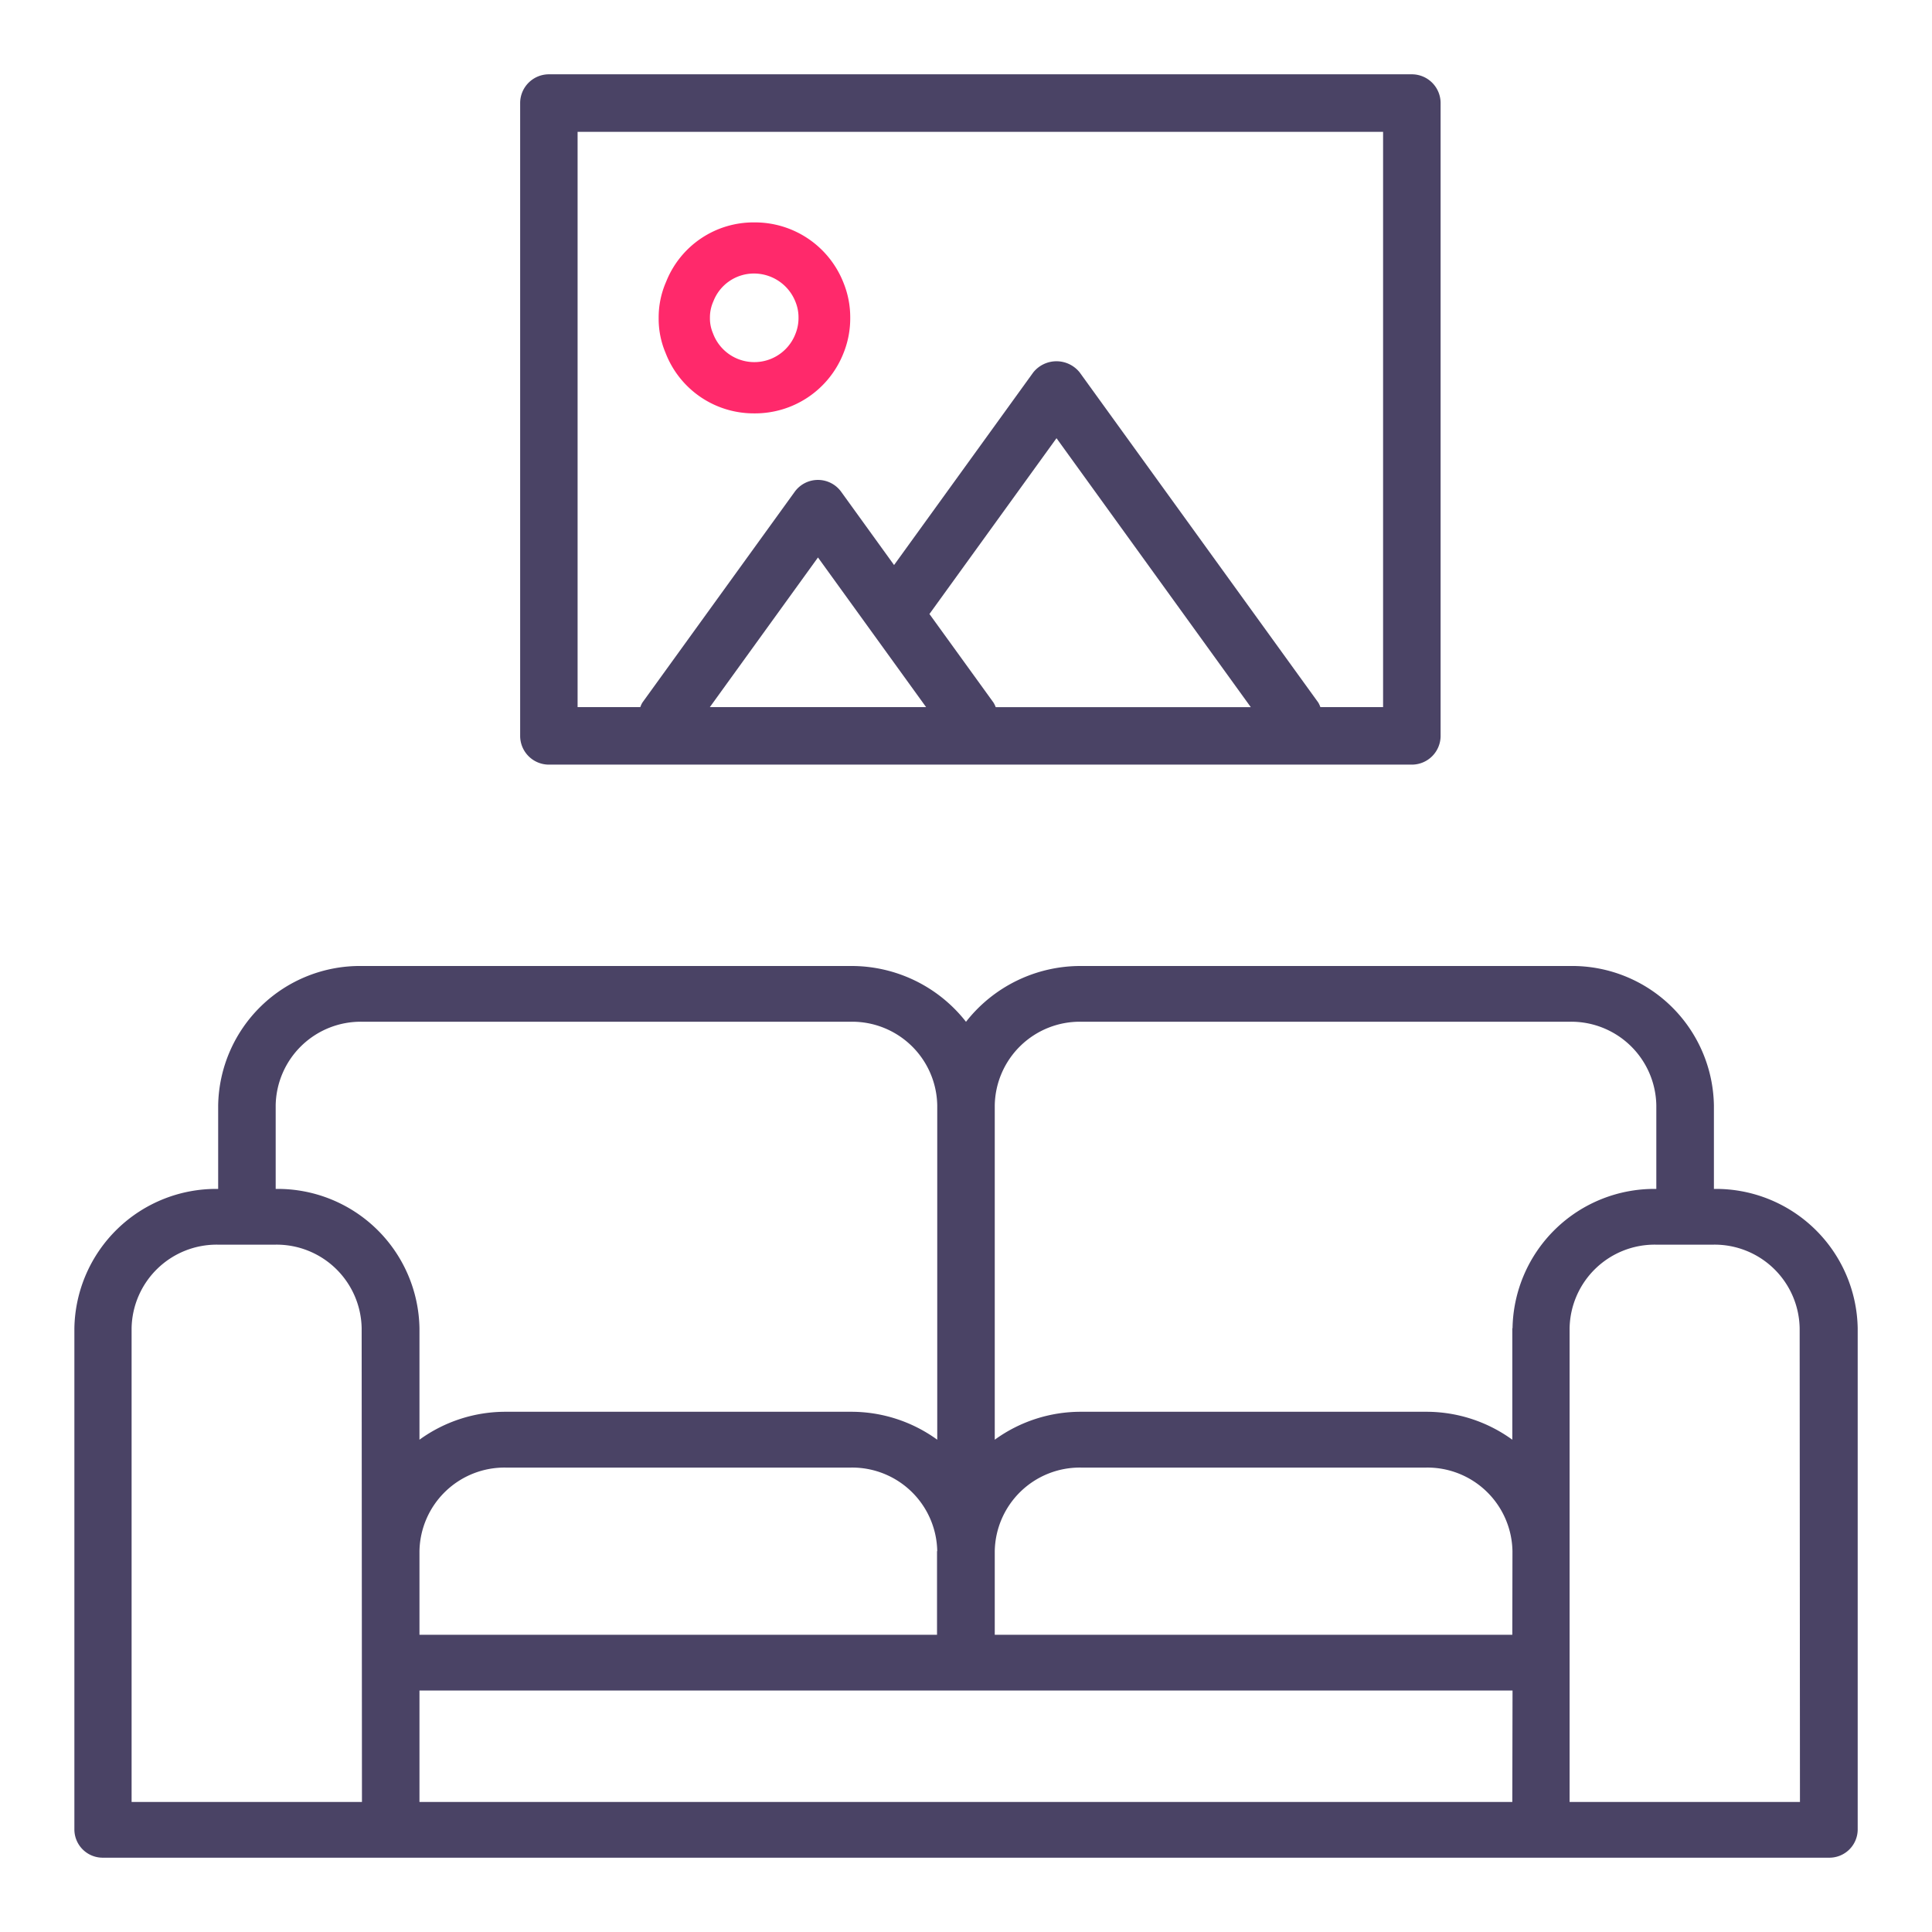 <svg xmlns="http://www.w3.org/2000/svg" xmlns:xlink="http://www.w3.org/1999/xlink" width="26" height="26" viewBox="0 0 26 26">
  <defs>
    <clipPath id="clip-path">
      <rect id="Rectangle_2641" data-name="Rectangle 2641" width="26" height="26" transform="translate(309 426)" fill="none" stroke="#707070" stroke-width="1"/>
    </clipPath>
  </defs>
  <g id="stanovi" transform="translate(-309 -426)" clip-path="url(#clip-path)">
    <g id="Group_6082" data-name="Group 6082" transform="translate(297.9 114.929)">
      <g id="Group_6076" data-name="Group 6076" transform="translate(12.1 324.071)">
        <path id="Path_3600" data-name="Path 3600" d="M34.165,341.271v-1.125a1.908,1.908,0,0,0-1.935-1.875H25.648a1.955,1.955,0,0,0-1.548.751,1.955,1.955,0,0,0-1.548-.751H15.971a1.908,1.908,0,0,0-1.935,1.875v1.125a1.908,1.908,0,0,0-1.935,1.875v6.75a.381.381,0,0,0,.387.375H35.713a.381.381,0,0,0,.387-.375v-6.75A1.908,1.908,0,0,0,34.165,341.271Zm-18.194,8.25h-3.1v-6.375a1.145,1.145,0,0,1,1.161-1.125h.774a1.145,1.145,0,0,1,1.161,1.125Zm-1.161-8.25v-1.125a1.145,1.145,0,0,1,1.161-1.125h6.581a1.145,1.145,0,0,1,1.161,1.125v4.5a1.969,1.969,0,0,0-1.161-.376H17.906a1.969,1.969,0,0,0-1.161.376v-1.5A1.908,1.908,0,0,0,14.81,341.271Zm8.9,4.875v1.125H16.745v-1.125a1.145,1.145,0,0,1,1.161-1.125h4.645A1.145,1.145,0,0,1,23.713,346.146Zm7.742,3.375H16.745v-1.5h14.71Zm0-2.25H24.487v-1.125a1.145,1.145,0,0,1,1.161-1.125h4.645a1.145,1.145,0,0,1,1.161,1.125Zm0-4.125v1.5a1.969,1.969,0,0,0-1.161-.376H25.648a1.969,1.969,0,0,0-1.161.376v-4.5a1.145,1.145,0,0,1,1.161-1.125h6.581a1.145,1.145,0,0,1,1.161,1.125v1.125A1.908,1.908,0,0,0,31.455,343.146Zm3.871,6.375h-3.1v-6.375a1.145,1.145,0,0,1,1.161-1.125h.774a1.145,1.145,0,0,1,1.161,1.125Z" transform="translate(-12.1 -338.271)" fill="#4a4365"/>
      </g>
      <g id="Group_6081" data-name="Group 6081" transform="translate(0.194 -1)">
        <g id="Group_6079" data-name="Group 6079" transform="translate(19.77 315.062)">
          <g id="Group_6078" data-name="Group 6078" transform="translate(0 0)">
            <g id="Group_6077" data-name="Group 6077">
              <path id="Path_3601" data-name="Path 3601" d="M31.218,320.273a1.271,1.271,0,0,1-1.194-.816,1.174,1.174,0,0,1-.092-.47,1.19,1.19,0,0,1,.1-.484,1.265,1.265,0,0,1,1.188-.8,1.28,1.28,0,0,1,1.2.814,1.234,1.234,0,0,1,.09.472,1.25,1.25,0,0,1-.092.477A1.279,1.279,0,0,1,31.218,320.273Zm0-1.882a.585.585,0,0,0-.55.375.527.527,0,0,0-.046.22.507.507,0,0,0,.04.207.593.593,0,0,0,1.11.012.568.568,0,0,0,.042-.218.554.554,0,0,0-.04-.213A.6.6,0,0,0,31.218,318.391Z" transform="translate(-29.932 -317.701)" fill="#ff296b"/>
            </g>
          </g>
        </g>
        <g id="Group_6080" data-name="Group 6080" transform="translate(17.906 313.071)">
          <path id="Path_3602" data-name="Path 3602" d="M37.6,313.071H25.987a.387.387,0,0,0-.387.387v8.516a.387.387,0,0,0,.387.387H37.6a.387.387,0,0,0,.387-.387v-8.516A.387.387,0,0,0,37.6,313.071Zm-5.63,8.455-.862-1.192,1.71-2.366,2.615,3.62H32A.369.369,0,0,0,31.97,321.526Zm-3.817.061,1.455-2.014,1.455,2.014Zm9.06,0h-.844a.335.335,0,0,0-.028-.061l-3.211-4.443a.4.4,0,0,0-.625,0l-1.873,2.592-.712-.986a.386.386,0,0,0-.625,0l-2.05,2.837a.335.335,0,0,0-.028.061h-.844v-7.742H37.213Z" transform="translate(-25.6 -313.071)" fill="#4a4365"/>
        </g>
      </g>
    </g>
  </g>
</svg>
